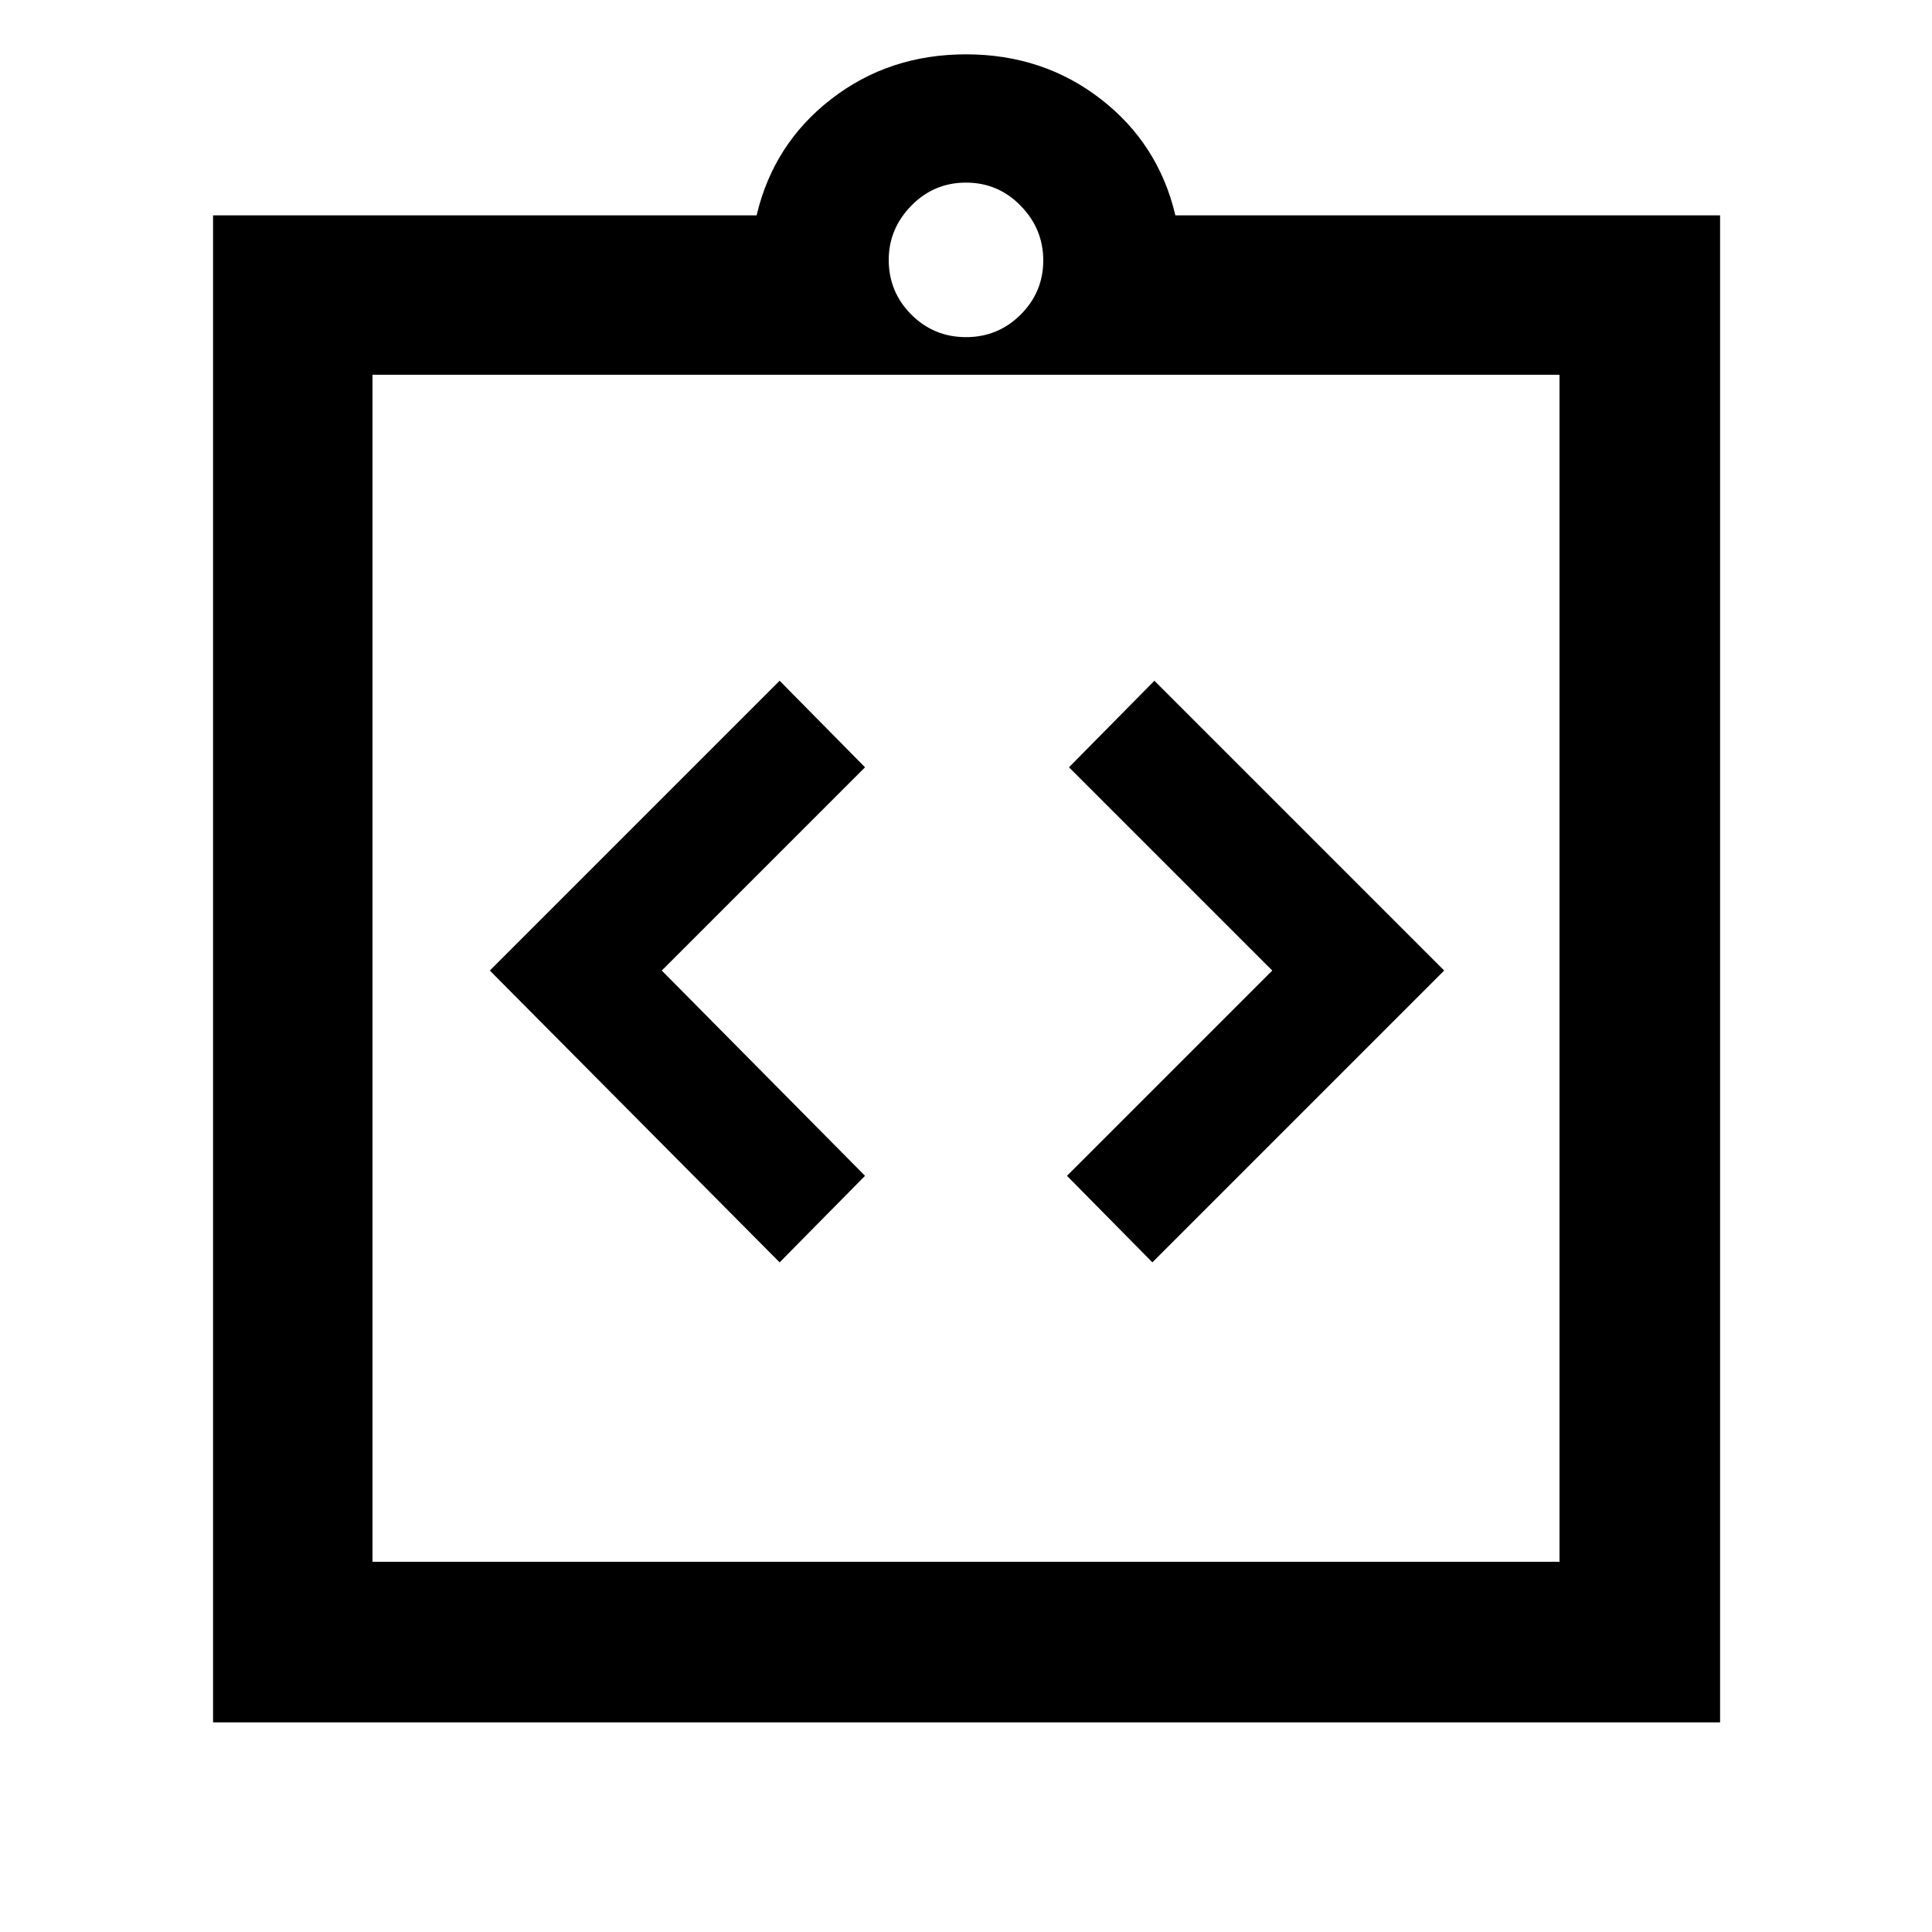 <svg xmlns="http://www.w3.org/2000/svg" width="48" height="48" viewBox="0 96 960 960"><path d="m387.391 723.261 42.435-43-101-102 101-101-42.435-43-144 144 144 145Zm185.218 0 145-145-144-144-42.435 43 101 101-102 102 42.435 43ZM185.087 872.043h589.826V282.218H185.087v589.825Zm-79.218 79.784V202.999h270.087q8.392-35.565 37.087-57.782 28.696-22.218 66.957-22.218 38.261 0 66.957 22.218 28.695 22.217 37.087 57.782h270.652v748.828H105.869ZM480 263.522q15.96 0 27.176-11.216 11.215-11.216 11.215-26.893 0-15.677-11.215-27.175Q495.96 186.739 480 186.739q-15.96 0-27.176 11.461-11.215 11.461-11.215 26.93 0 15.96 11.215 27.176Q464.04 263.522 480 263.522Zm-294.913 18.696v589.825-589.825Z"/></svg>